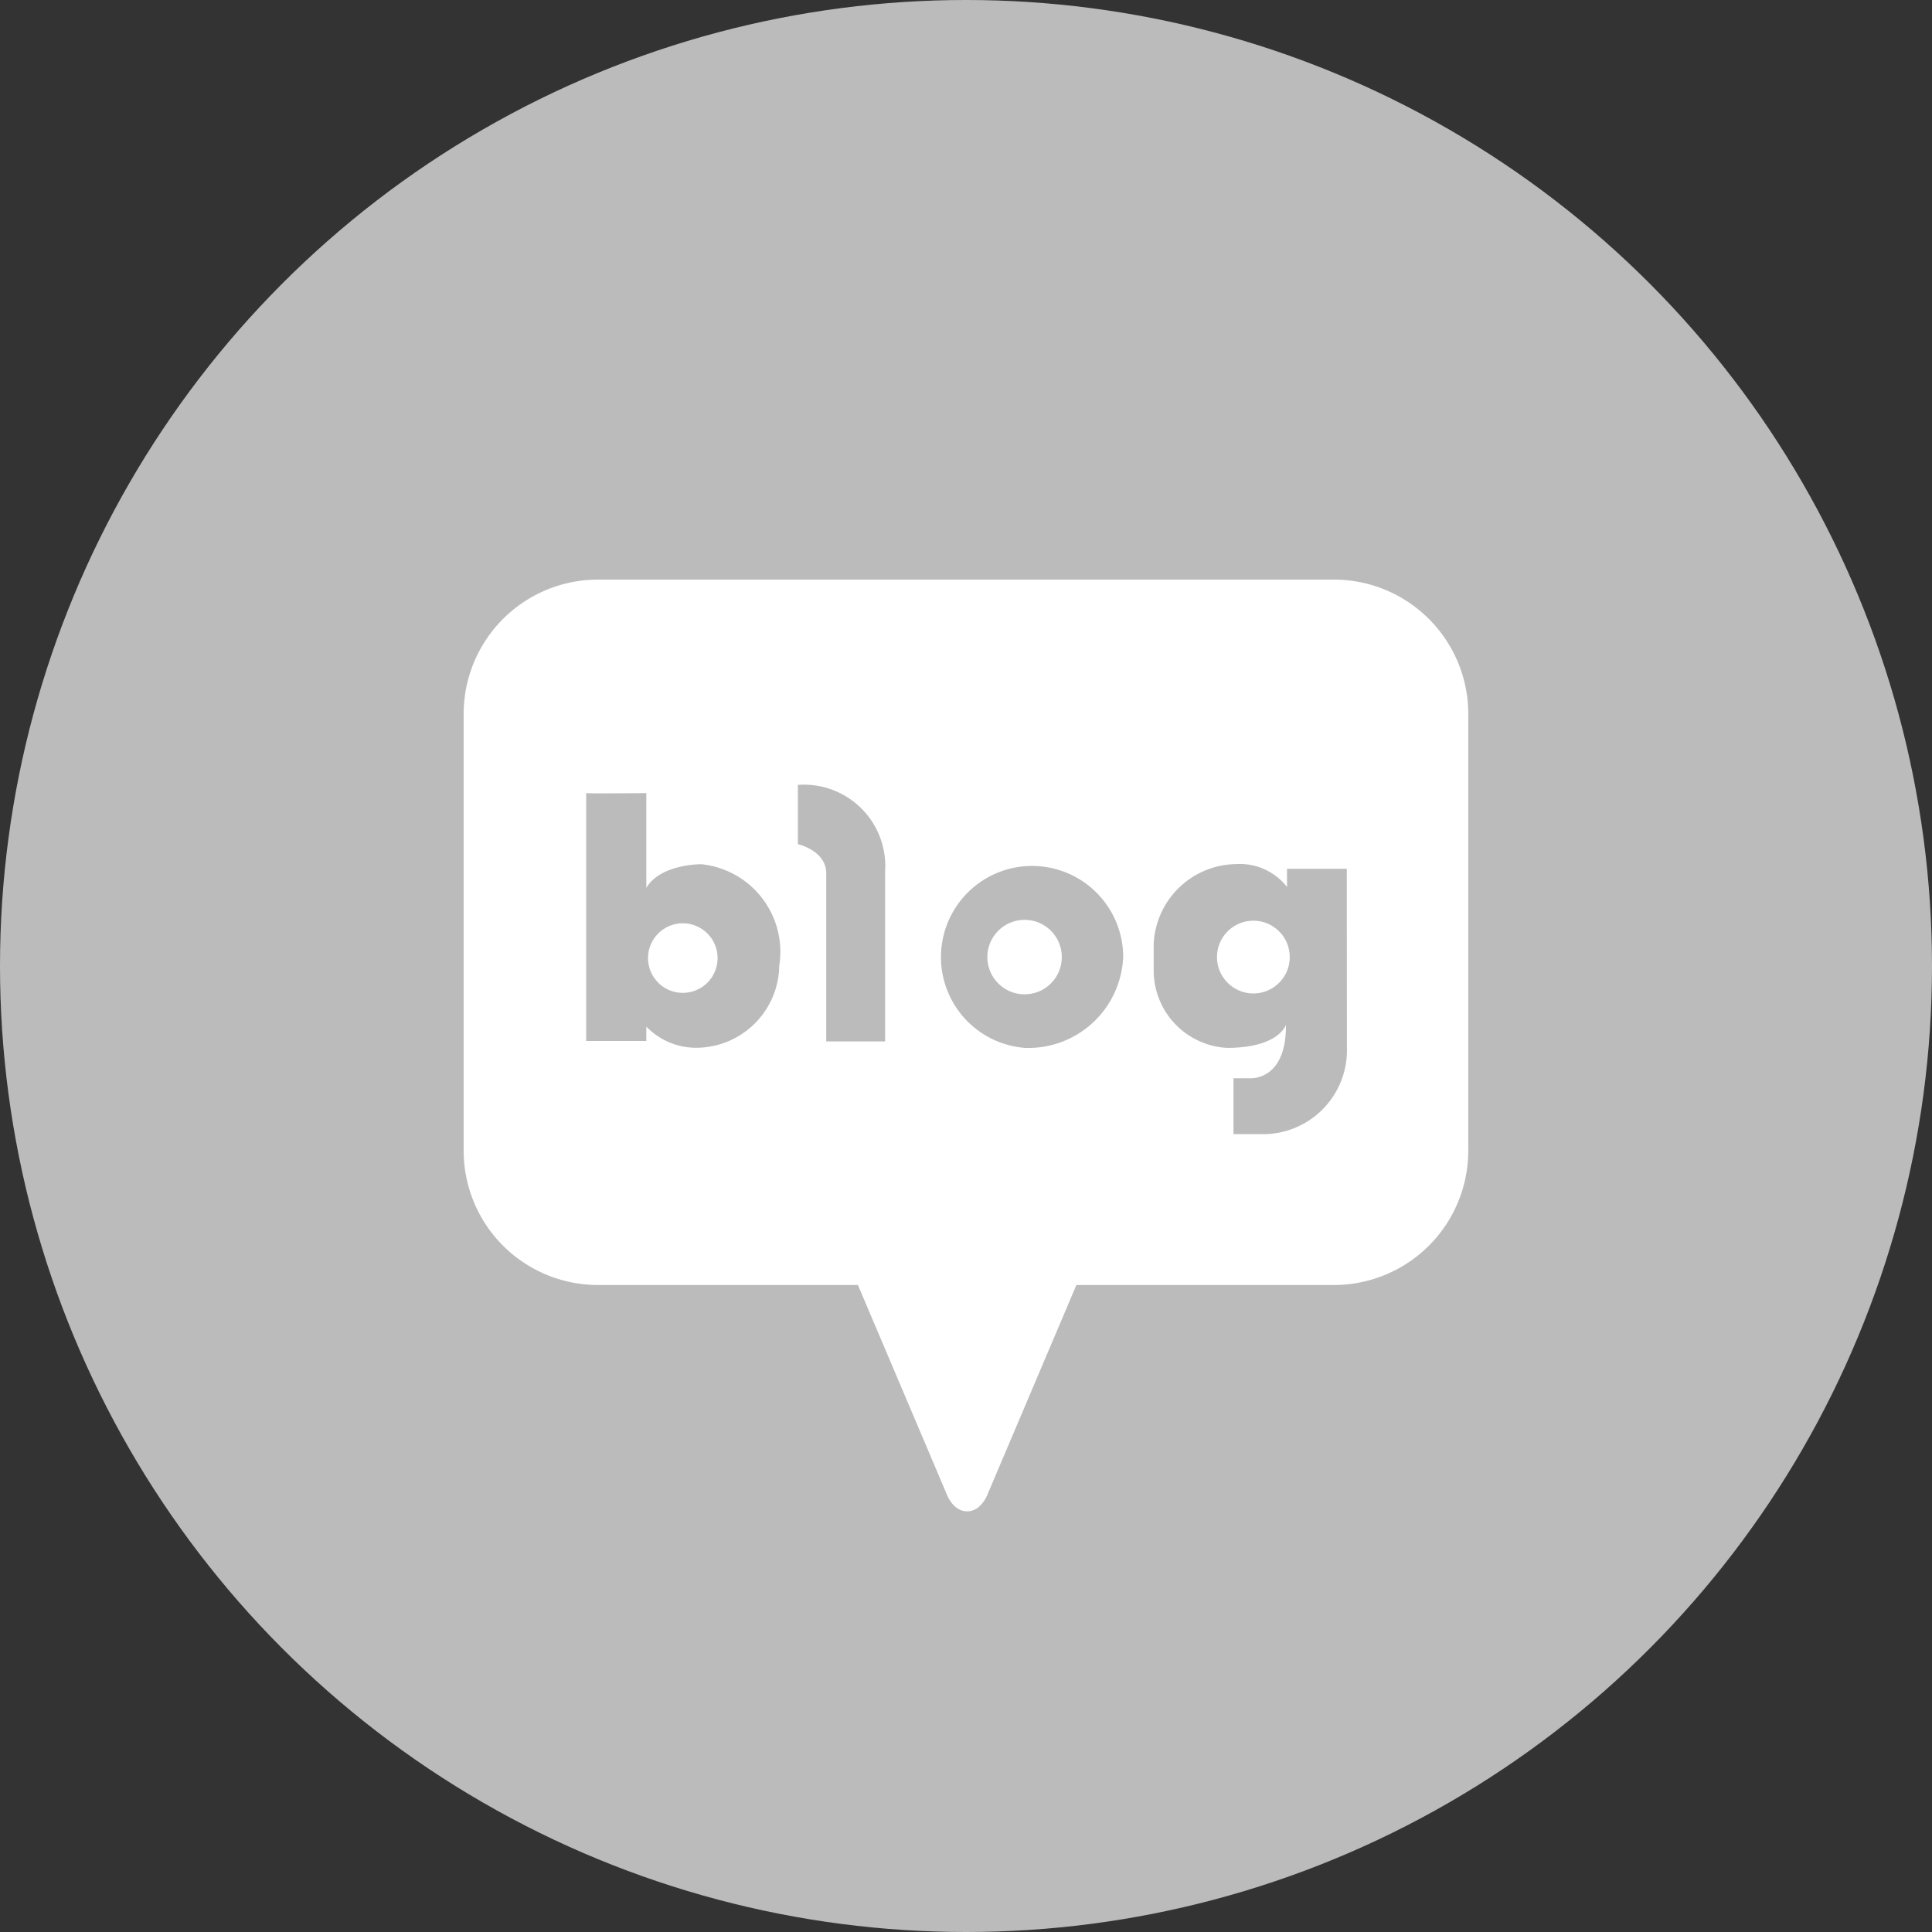 <svg xmlns="http://www.w3.org/2000/svg" width="50" height="50">
    <rect width="100%" height="100%" fill="#333333" stroke="none"/>
    <defs>
        <style>
            .cls-2{fill:#fff}
        </style>
    </defs>
    <g id="sns_blog" transform="translate(-440 -6168)">
        <circle id="타원_980" data-name="타원 980" cx="25" cy="25" r="25" transform="translate(440 6168)" style="fill:#bbb"/>
        <g id="그룹_15957" data-name="그룹 15957" transform="translate(220.555 6133.964)">
            <path id="패스_12622" data-name="패스 12622" class="cls-2" d="M259.6 99.8a.9.9 0 1 0 .9.9.9.9 0 0 0-.9-.9z" transform="translate(-22.484 -41.869)"/>
            <circle id="타원_1015" data-name="타원 1015" class="cls-2" cx=".964" cy=".964" r=".964" transform="translate(244.997 57.841)"/>
            <path id="패스_12623" data-name="패스 12623" class="cls-2" d="M253.966 49.036h-19.044a3.478 3.478 0 0 0-3.478 3.478v11.3a3.478 3.478 0 0 0 3.478 3.478h6.726l2.288 5.39s.157.467.539.467c.381 0 .539-.467.539-.467l2.288-5.39h6.664a3.478 3.478 0 0 0 3.478-3.478v-11.3a3.478 3.478 0 0 0-3.478-3.478zm-14.354 9.991a2.154 2.154 0 0 1-2.147 2.125 1.786 1.786 0 0 1-1.293-.548v.372h-1.556v-6.415c-.007 0-.007 0 0 0 .1.015 1.556 0 1.556 0v2.454c.366-.624 1.424-.613 1.424-.613a2.278 2.278 0 0 1 2.016 2.625zm2.739-2.432v4.393h-1.523v-4.349c0-.592-.734-.756-.734-.756v-1.534a2.106 2.106 0 0 1 2.257 2.246zm3.61 4.56a2.358 2.358 0 1 1 2.552-2.35 2.457 2.457 0 0 1-2.552 2.35zm8.342 0a2.172 2.172 0 0 1-2.246 2.232h-.69v-1.446h.416s.953.088.942-1.38c0 0-.186.594-1.523.594a2.007 2.007 0 0 1-1.9-1.986v-.7a2.165 2.165 0 0 1 2.125-2.07 1.55 1.55 0 0 1 1.326.592v-.471h1.547z"/>
            <circle id="타원_1016" data-name="타원 1016" class="cls-2" cx=".942" cy=".942" r=".942" transform="translate(250.94 57.863)"/>
        </g>
    </g>
</svg>
